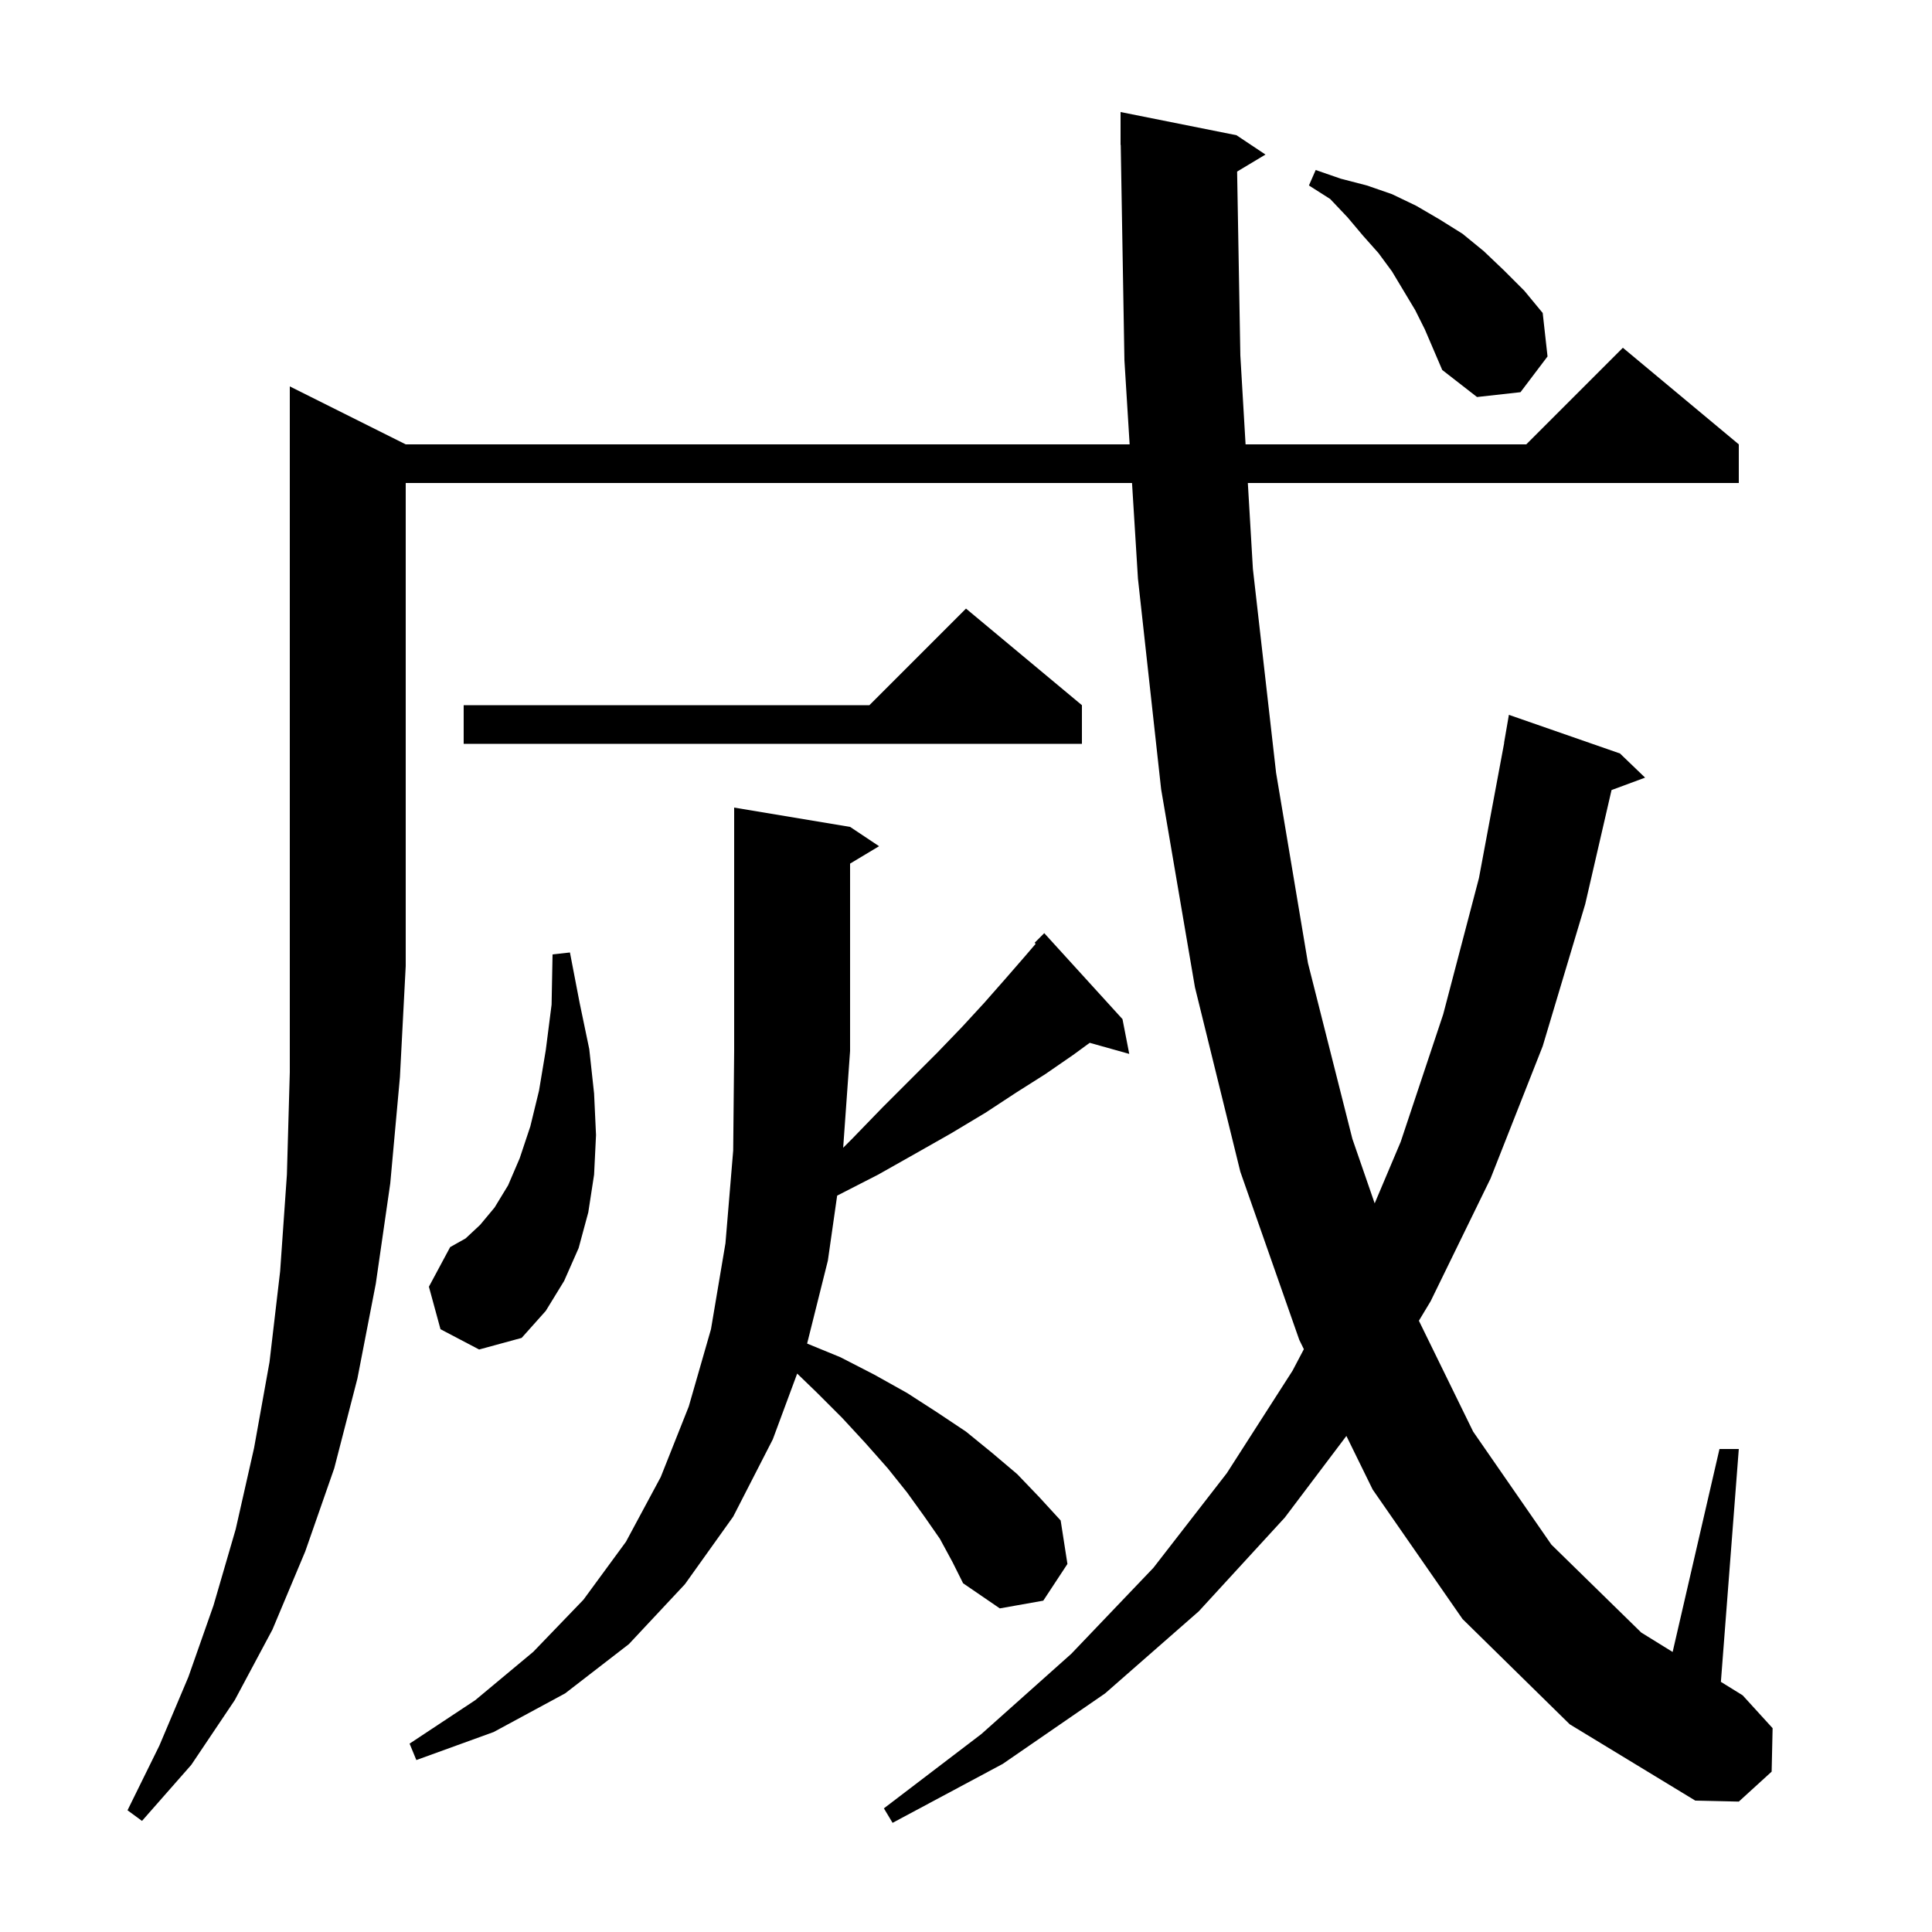 <svg xmlns="http://www.w3.org/2000/svg" xmlns:xlink="http://www.w3.org/1999/xlink" version="1.1" baseProfile="full" viewBox="0 0 200 200" width="200" height="200">
<g fill="black">
<path d="M 42.0 46.0 L 116.939 46.0 L 116.4 37.3 L 116.017 14.999 L 116.0 15.0 L 116.0 11.6 L 128.0 14.0 L 131.0 16.0 L 128.066 17.76 L 128.4 36.8 L 128.941 46.0 L 158.0 46.0 L 168.0 36.0 L 180.0 46.0 L 180.0 50.0 L 129.176 50.0 L 129.7 58.9 L 132.1 80.0 L 135.4 99.7 L 140.0 117.9 L 142.306 124.572 L 145.0 118.2 L 149.4 105.0 L 153.1 90.9 L 155.713 76.901 L 155.7 76.9 L 156.2 74.0 L 167.7 78.0 L 170.3 80.5 L 166.826 81.787 L 164.1 93.6 L 159.7 108.3 L 154.3 122.0 L 148.1 134.7 L 146.883 136.722 L 152.5 148.2 L 160.6 159.9 L 169.9 169.0 L 173.151 171.012 L 178.0 150.0 L 180.0 150.0 L 178.146 174.105 L 180.4 175.5 L 183.5 178.9 L 183.4 183.4 L 180.0 186.5 L 175.5 186.4 L 162.5 178.5 L 151.4 167.6 L 142.1 154.2 L 139.378 148.649 L 133.0 157.1 L 124.1 166.8 L 114.4 175.3 L 103.8 182.6 L 92.4 188.7 L 91.5 187.2 L 101.6 179.5 L 110.9 171.2 L 119.4 162.3 L 127.0 152.5 L 133.8 141.9 L 134.975 139.668 L 134.5 138.7 L 128.4 121.3 L 123.7 102.2 L 120.2 81.7 L 117.8 59.9 L 117.187 50.0 L 42.0 50.0 L 42.0 100.0 L 41.4 111.5 L 40.4 122.5 L 38.9 132.9 L 37.0 142.7 L 34.6 152.0 L 31.6 160.6 L 28.2 168.7 L 24.3 176.0 L 19.8 182.7 L 14.7 188.5 L 13.2 187.4 L 16.5 180.7 L 19.5 173.6 L 22.1 166.2 L 24.4 158.3 L 26.3 149.9 L 27.9 141.0 L 29.0 131.6 L 29.7 121.6 L 30.0 111.0 L 30.0 40.0 Z M 97.3 159.3 L 95.7 157.0 L 93.9 154.5 L 91.9 152.0 L 89.6 149.4 L 87.2 146.8 L 84.5 144.1 L 82.524 142.192 L 80.0 149.0 L 75.9 157.0 L 70.9 164.0 L 65.1 170.2 L 58.5 175.3 L 51.1 179.3 L 43.1 182.2 L 42.4 180.5 L 49.2 176.0 L 55.2 171.0 L 60.4 165.6 L 64.8 159.6 L 68.4 152.9 L 71.3 145.6 L 73.6 137.6 L 75.1 128.7 L 75.9 119.1 L 76.0 108.8 L 76.0 83.6 L 88.0 85.6 L 91.0 87.6 L 88.0 89.4 L 88.0 108.8 L 87.285 118.815 L 88.2 117.9 L 91.3 114.7 L 97.0 109.0 L 99.6 106.3 L 101.9 103.8 L 104.1 101.3 L 106.1 99.0 L 107.215 97.7 L 107.1 97.6 L 108.1 96.6 L 116.2 105.5 L 116.9 109.1 L 112.808 107.952 L 111.1 109.2 L 108.2 111.2 L 105.2 113.1 L 102.0 115.2 L 98.5 117.3 L 94.8 119.4 L 90.9 121.6 L 86.8 123.7 L 86.661 123.774 L 85.7 130.5 L 83.553 139.086 L 87.0 140.5 L 90.5 142.3 L 93.9 144.2 L 97.0 146.2 L 100.0 148.2 L 102.7 150.4 L 105.3 152.6 L 107.6 155.0 L 109.8 157.4 L 110.5 161.9 L 108.0 165.7 L 103.5 166.5 L 99.7 163.9 L 98.6 161.7 Z M 45.6 137.6 L 44.4 133.2 L 46.6 129.1 L 48.2 128.2 L 49.7 126.8 L 51.2 125.0 L 52.6 122.7 L 53.8 119.9 L 54.9 116.6 L 55.8 112.9 L 56.5 108.7 L 57.1 104.0 L 57.2 98.8 L 59.0 98.6 L 60.0 103.8 L 61.0 108.6 L 61.5 113.2 L 61.7 117.5 L 61.5 121.6 L 60.9 125.5 L 59.9 129.2 L 58.4 132.6 L 56.5 135.7 L 54.0 138.5 L 49.6 139.7 Z M 112.0 73.0 L 112.0 77.0 L 48.0 77.0 L 48.0 73.0 L 90.0 73.0 L 100.0 63.0 Z M 146.5 32.1 L 144.1 28.1 L 142.7 26.2 L 141.1 24.4 L 139.5 22.5 L 137.7 20.6 L 135.5 19.2 L 136.2 17.6 L 138.8 18.5 L 141.5 19.2 L 144.1 20.1 L 146.6 21.3 L 149.0 22.7 L 151.4 24.2 L 153.6 26.0 L 155.7 28.0 L 157.8 30.1 L 159.7 32.4 L 160.2 36.9 L 157.4 40.6 L 152.9 41.1 L 149.3 38.3 L 147.5 34.1 Z " />
</g>
</svg>
